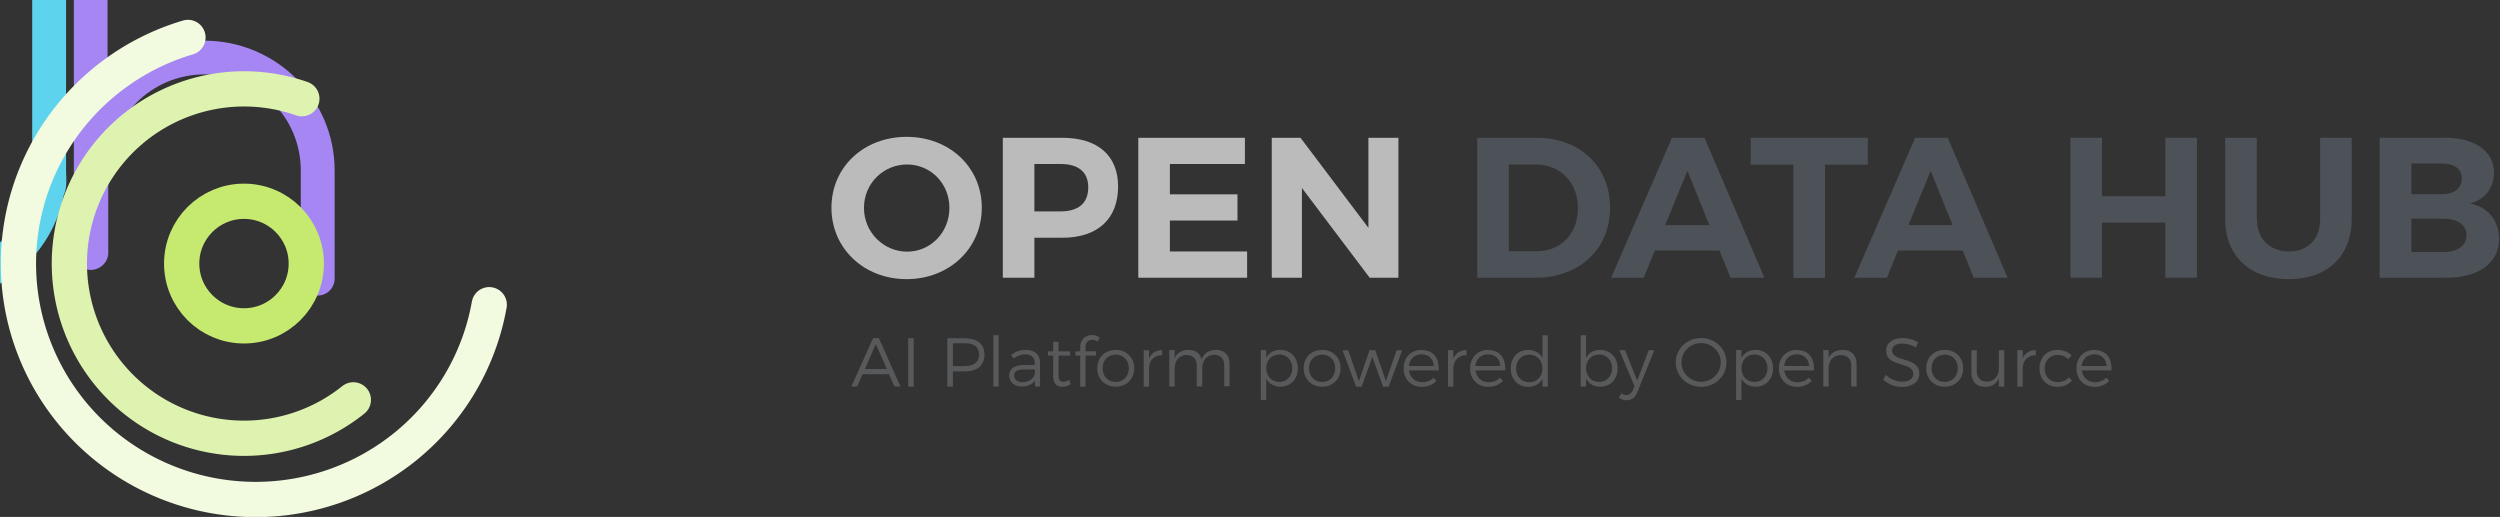 <?xml version="1.0" encoding="UTF-8" standalone="no"?>
<!-- Created with Inkscape (http://www.inkscape.org/) -->

<svg
   xmlns:dc="http://purl.org/dc/elements/1.1/"
   xmlns:cc="http://creativecommons.org/ns#"
   xmlns:rdf="http://www.w3.org/1999/02/22-rdf-syntax-ns#"
   xmlns:svg="http://www.w3.org/2000/svg"
   xmlns="http://www.w3.org/2000/svg"
   xmlns:sodipodi="http://sodipodi.sourceforge.net/DTD/sodipodi-0.dtd"
   xmlns:inkscape="http://www.inkscape.org/namespaces/inkscape"
   width="111.709mm"
   height="23.097mm"
   viewBox="0 0 111.709 23.097"
   version="1.1"
   id="svg1861"
   inkscape:version="0.92.4 (unknown)"
   sodipodi:docname="odh_logo.svg">
  <rect x="0" y="0" width="111.709" height="23.097" fill="#333333" stroke="none"/>
  <defs
     id="defs1855" />
  <sodipodi:namedview
     id="base"
     pagecolor="#ffffff"
     bordercolor="#666666"
     borderopacity="1.0"
     inkscape:pageopacity="0.0"
     inkscape:pageshadow="2"
     inkscape:zoom="0.98994949"
     inkscape:cx="513.19301"
     inkscape:cy="272.21973"
     inkscape:document-units="mm"
     inkscape:current-layer="layer1"
     showgrid="false"
     inkscape:window-width="2560"
     inkscape:window-height="1376"
     inkscape:window-x="1920"
     inkscape:window-y="27"
     inkscape:window-maximized="1" />
  <g
     inkscape:label="Layer 1"
     inkscape:groupmode="layer"
     id="layer1"
     transform="translate(307.587,-197.761)">
    <g
       style="display:inline"
       id="g3259"
       transform="translate(101.773,75.867)">
      <g
         id="g3168"
         transform="matrix(4.316,0,0,4.316,-742.344,61.063)">
        <path
           style="color:#000000;font-style:normal;font-variant:normal;font-weight:normal;font-stretch:normal;font-size:medium;line-height:normal;font-family:sans-serif;font-variant-ligatures:normal;font-variant-position:normal;font-variant-caps:normal;font-variant-numeric:normal;font-variant-alternates:normal;font-feature-settings:normal;text-indent:0;text-align:start;text-decoration:none;text-decoration-line:none;text-decoration-style:solid;text-decoration-color:#000000;letter-spacing:normal;word-spacing:normal;text-transform:none;writing-mode:lr-tb;direction:ltr;text-orientation:mixed;dominant-baseline:auto;baseline-shift:baseline;text-anchor:start;white-space:normal;shape-padding:0;clip-rule:nonzero;display:inline;overflow:visible;visibility:visible;opacity:1;isolation:auto;mix-blend-mode:normal;color-interpolation:sRGB;color-interpolation-filters:linearRGB;solid-color:#000000;solid-opacity:1;vector-effect:none;fill:#a586f3;fill-opacity:1;fill-rule:nonzero;stroke:none;stroke-width:35;stroke-linecap:round;stroke-linejoin:round;stroke-miterlimit:4;stroke-dasharray:none;stroke-dashoffset:0;stroke-opacity:1;color-rendering:auto;image-rendering:auto;shape-rendering:auto;text-rendering:auto;enable-background:accumulate"
           d="m 7808.812,2097.188 c -9.69,0.138 -17.423,8.123 -17.25,17.812 v 329.875 c -0.878,10.22 7.18,19 17.438,19 10.257,0 19.023,-8.78 18.145,-19 v -77.732 l 0.418,-6.143 c 0,-55.16 44.215,-99.562 99.375,-99.562 55.16,0 99.562,44.403 99.562,99.562 0.01,0.184 0.015,0.367 0.027,0.551 -0.026,0.441 -0.035,0.883 -0.027,1.324 v 110 c 0,9.682 7.849,17.531 17.531,17.531 9.682,0 17.531,-7.849 17.531,-17.531 v -110 c 0,-0.325 -0.012,-0.649 -0.031,-0.973 0.018,-0.3 0.029,-0.601 0.031,-0.902 1e-4,-74.075 -60.55,-134.437 -134.625,-134.438 -39.918,1e-4 -75.847,17.535 -100.5,45.293 V 2115 c 0.175,-9.836 -7.788,-17.883 -17.625,-17.812 z"
           transform="matrix(0.01,0,0,0.01,0,-7.75)"
           id="path3156"
           inkscape:connector-curvature="0"
           sodipodi:nodetypes="cccscccscccsssccccccc" />
        <path
           style="color:#000000;font-style:normal;font-variant:normal;font-weight:normal;font-stretch:normal;font-size:medium;line-height:normal;font-family:sans-serif;font-variant-ligatures:normal;font-variant-position:normal;font-variant-caps:normal;font-variant-numeric:normal;font-variant-alternates:normal;font-feature-settings:normal;text-indent:0;text-align:start;text-decoration:none;text-decoration-line:none;text-decoration-style:solid;text-decoration-color:#000000;letter-spacing:normal;word-spacing:normal;text-transform:none;writing-mode:lr-tb;direction:ltr;text-orientation:mixed;dominant-baseline:auto;baseline-shift:baseline;text-anchor:start;white-space:normal;shape-padding:0;clip-rule:nonzero;display:inline;overflow:visible;visibility:visible;opacity:1;isolation:auto;mix-blend-mode:normal;color-interpolation:sRGB;color-interpolation-filters:linearRGB;solid-color:#000000;solid-opacity:1;vector-effect:none;fill:#5ed3ee;fill-opacity:1;fill-rule:nonzero;stroke:none;stroke-width:35;stroke-linecap:round;stroke-linejoin:round;stroke-miterlimit:4;stroke-dasharray:none;stroke-dashoffset:0;stroke-opacity:1;color-rendering:auto;image-rendering:auto;shape-rendering:auto;text-rendering:auto;enable-background:accumulate"
           d="m 7765.803,2098.123 c -0.038,5e-4 -0.077,0 -0.115,0 -9.69,0.138 -17.423,8.123 -17.25,17.812 V 2361 c 0,41.933 -26.016,79.267 -65.438,93.562 -39.421,14.295 -83.559,2.374 -110.438,-29.812 -26.878,-32.187 -30.658,-77.572 -9.562,-113.812 21.096,-36.241 62.426,-55.29 103.688,-47.812 9.517,1.74 18.646,-4.555 20.404,-14.069 1.758,-9.514 -4.519,-18.655 -14.029,-20.431 -55.635,-10.082 -111.805,15.822 -140.25,64.688 -28.445,48.866 -23.304,110.538 12.938,153.938 36.242,43.399 95.908,59.401 149.062,40.125 44.767,-16.234 77.029,-54.658 86.098,-100.156 0,0 1.981,-4.769 2.59,-9.156 0.609,-4.388 0,-17.062 0,-17.062 v -245.062 c 0.177,-9.865 -7.831,-17.926 -17.697,-17.814 z"
           transform="matrix(0.01,0,0,0.01,0,-7.75)"
           id="path3158"
           inkscape:connector-curvature="0"
           sodipodi:nodetypes="cccsssccscsccczccc" />
        <g
           id="g3166">
          <circle
             style="opacity:1;fill:none;fill-opacity:1;stroke:#c6ea70;stroke-width:0.365;stroke-miterlimit:4;stroke-dasharray:none;stroke-dashoffset:0;stroke-opacity:1"
             id="circle3160"
             cx="79.677"
             cy="16.823"
             r="0.645" />
          <path
             sodipodi:open="true"
             d="m 80.809,18.234 a 1.809,1.809 0 0 1 -2.309,-0.038 1.809,1.809 0 0 1 -0.389,-2.276 1.809,1.809 0 0 1 2.165,-0.804"
             sodipodi:end="5.0494266"
             sodipodi:start="0.89506385"
             sodipodi:ry="1.8088735"
             sodipodi:rx="1.8088735"
             sodipodi:cy="16.822931"
             sodipodi:cx="79.677261"
             sodipodi:type="arc"
             id="path3162"
             style="opacity:1;fill:none;fill-opacity:1;stroke:#dff3b1;stroke-width:0.365;stroke-linecap:round;stroke-linejoin:round;stroke-miterlimit:4;stroke-dasharray:none;stroke-dashoffset:0;stroke-opacity:1" />
          <path
             sodipodi:open="true"
             style="opacity:1;fill:none;fill-opacity:1;stroke:#f2fadf;stroke-width:0.365;stroke-linecap:round;stroke-linejoin:round;stroke-miterlimit:4;stroke-dasharray:none;stroke-dashoffset:0;stroke-opacity:1"
             id="path3164"
             sodipodi:type="arc"
             sodipodi:cx="79.797989"
             sodipodi:cy="16.823021"
             sodipodi:rx="2.455857"
             sodipodi:ry="2.4425189"
             sodipodi:start="0.17514985"
             sodipodi:end="4.4231027"
             d="m 82.216,17.249 a 2.456,2.443 0 0 1 -2.468,2.016 2.456,2.443 0 0 1 -2.384,-2.115 2.456,2.443 0 0 1 1.733,-2.668" />
        </g>
      </g>
    </g>
    <g
       style="display:inline"
       transform="matrix(7.057,0,0,7.057,-1052.626,44.606)"
       id="g3180">
      <g
         aria-label="OPEN DATA HUB"
         style="font-style:normal;font-weight:normal;font-size:1.266px;line-height:0.791px;font-family:Sans;letter-spacing:0px;word-spacing:0px;fill:#4d5258;fill-opacity:1;stroke:none;stroke-width:0.008px;stroke-linecap:butt;stroke-linejoin:miter;stroke-opacity:1"
         id="text3174">
        <path
           d="m 111.315,22.569 c -0.271,0 -0.476,0.191 -0.476,0.449 0,0.257 0.205,0.452 0.476,0.452 0.271,0 0.476,-0.196 0.476,-0.452 0,-0.257 -0.205,-0.449 -0.476,-0.449 z m 0.003,0.175 c 0.148,0 0.268,0.119 0.268,0.275 0,0.156 -0.12,0.277 -0.268,0.277 -0.148,0 -0.273,-0.122 -0.273,-0.277 0,-0.156 0.124,-0.275 0.273,-0.275 z"
           style="font-style:normal;font-variant:normal;font-weight:600;font-stretch:normal;font-family:Montserrat;-inkscape-font-specification:'Montserrat Semi-Bold';fill:#bbbbbb;stroke-width:0.008px"
           id="path81241"
           inkscape:connector-curvature="0" />
        <path
           d="m 112.3,22.575 h -0.376 v 0.886 h 0.2 v -0.253 h 0.176 c 0.225,0 0.354,-0.119 0.354,-0.325 0,-0.196 -0.129,-0.308 -0.354,-0.308 z m -0.01,0.466 h -0.166 v -0.3 h 0.166 c 0.111,0 0.175,0.049 0.175,0.148 0,0.101 -0.063,0.152 -0.175,0.152 z"
           style="font-style:normal;font-variant:normal;font-weight:600;font-stretch:normal;font-family:Montserrat;-inkscape-font-specification:'Montserrat Semi-Bold';fill:#bbbbbb;stroke-width:0.008px"
           id="path81243"
           inkscape:connector-curvature="0" />
        <path
           d="m 112.782,22.575 v 0.886 h 0.689 v -0.166 h -0.489 v -0.196 h 0.428 v -0.166 h -0.428 v -0.192 h 0.475 v -0.166 z"
           style="font-style:normal;font-variant:normal;font-weight:600;font-stretch:normal;font-family:Montserrat;-inkscape-font-specification:'Montserrat Semi-Bold';fill:#bbbbbb;stroke-width:0.008px"
           id="path81245"
           inkscape:connector-curvature="0" />
        <path
           d="m 113.627,22.575 v 0.886 h 0.191 v -0.568 l 0.429,0.568 h 0.182 v -0.886 h -0.19 v 0.57 l -0.43,-0.57 z"
           style="font-style:normal;font-variant:normal;font-weight:600;font-stretch:normal;font-family:Montserrat;-inkscape-font-specification:'Montserrat Semi-Bold';fill:#bbbbbb;stroke-width:0.008px"
           id="path81247"
           inkscape:connector-curvature="0" />
        <path
           d="m 115.304,22.575 h -0.376 v 0.886 h 0.368 c 0.28,0 0.473,-0.182 0.473,-0.443 0,-0.262 -0.191,-0.443 -0.466,-0.443 z m 0.005,0.718 h -0.181 v -0.549 h 0.172 c 0.152,0 0.266,0.113 0.266,0.276 0,0.162 -0.109,0.273 -0.257,0.273 z"
           style="font-style:normal;font-variant:normal;font-weight:600;font-stretch:normal;font-family:Montserrat;-inkscape-font-specification:'Montserrat Semi-Bold';fill:#4d5258;stroke-width:0.008px"
           id="path81249"
           inkscape:connector-curvature="0" />
        <path
           d="m 116.532,23.461 h 0.214 l -0.379,-0.886 h -0.206 l -0.385,0.886 h 0.206 l 0.07,-0.172 h 0.41 z m -0.414,-0.333 0.141,-0.344 0.139,0.344 z"
           style="font-style:normal;font-variant:normal;font-weight:600;font-stretch:normal;font-family:Montserrat;-inkscape-font-specification:'Montserrat Semi-Bold';fill:#4d5258;stroke-width:0.008px"
           id="path81251"
           inkscape:connector-curvature="0" />
        <path
           d="m 116.66,22.575 v 0.17 h 0.27 v 0.717 h 0.2 v -0.717 h 0.271 v -0.17 z"
           style="font-style:normal;font-variant:normal;font-weight:600;font-stretch:normal;font-family:Montserrat;-inkscape-font-specification:'Montserrat Semi-Bold';fill:#4d5258;stroke-width:0.008px"
           id="path81253"
           inkscape:connector-curvature="0" />
        <path
           d="m 118.072,23.461 h 0.214 l -0.379,-0.886 h -0.206 l -0.385,0.886 h 0.206 l 0.07,-0.172 h 0.41 z m -0.414,-0.333 0.141,-0.344 0.139,0.344 z"
           style="font-style:normal;font-variant:normal;font-weight:600;font-stretch:normal;font-family:Montserrat;-inkscape-font-specification:'Montserrat Semi-Bold';fill:#4d5258;stroke-width:0.008px"
           id="path81255"
           inkscape:connector-curvature="0" />
        <path
           d="m 118.684,22.575 v 0.886 h 0.2 v -0.349 h 0.401 v 0.349 h 0.2 v -0.886 h -0.2 v 0.37 h -0.401 v -0.37 z"
           style="font-style:normal;font-variant:normal;font-weight:600;font-stretch:normal;font-family:Montserrat;-inkscape-font-specification:'Montserrat Semi-Bold';fill:#4d5258;stroke-width:0.008px"
           id="path81257"
           inkscape:connector-curvature="0" />
        <path
           d="m 119.864,23.09 v -0.515 h -0.2 v 0.515 c 0,0.234 0.157,0.38 0.403,0.38 0.244,0 0.398,-0.146 0.398,-0.38 v -0.515 h -0.2 v 0.515 c 0,0.128 -0.079,0.205 -0.197,0.205 -0.119,0 -0.203,-0.077 -0.203,-0.205 z"
           style="font-style:normal;font-variant:normal;font-weight:600;font-stretch:normal;font-family:Montserrat;-inkscape-font-specification:'Montserrat Semi-Bold';fill:#4d5258;stroke-width:0.008px"
           id="path81259"
           inkscape:connector-curvature="0" />
        <path
           d="m 121.05,22.575 h -0.408 v 0.886 h 0.422 c 0.206,0 0.334,-0.094 0.334,-0.246 0,-0.116 -0.071,-0.203 -0.185,-0.224 0.095,-0.024 0.153,-0.099 0.153,-0.195 0,-0.137 -0.122,-0.222 -0.317,-0.222 z m -0.01,0.357 h -0.197 v -0.194 h 0.197 c 0.075,0 0.122,0.034 0.122,0.095 0,0.062 -0.047,0.099 -0.122,0.099 z m 0,0.366 h -0.197 v -0.211 h 0.197 c 0.095,0 0.152,0.039 0.152,0.104 0,0.068 -0.057,0.108 -0.152,0.108 z"
           style="font-style:normal;font-variant:normal;font-weight:600;font-stretch:normal;font-family:Montserrat;-inkscape-font-specification:'Montserrat Semi-Bold';fill:#4d5258;stroke-width:0.008px"
           id="path81261"
           inkscape:connector-curvature="0" />
      </g>
      <g
         aria-label="AI Platform powered by Open Source"
         style="font-style:normal;font-weight:normal;font-size:2.246px;line-height:1.404px;font-family:Sans;letter-spacing:0px;word-spacing:0px;fill:#58595b;fill-opacity:1;stroke:none;stroke-width:0.01px;stroke-linecap:butt;stroke-linejoin:miter;stroke-opacity:1"
         id="text3178">
        <path
           d="m 111.238,24.15 h 0.038 l -0.137,-0.307 h -0.036 l -0.138,0.307 h 0.037 l 0.034,-0.078 h 0.167 z m -0.187,-0.111 0.069,-0.158 0.07,0.158 z"
           style="font-style:normal;font-variant:normal;font-weight:300;font-stretch:normal;font-size:0.438px;font-family:Montserrat;-inkscape-font-specification:'Montserrat Light';fill:#58595b;stroke-width:0.01px"
           id="path81264"
           inkscape:connector-curvature="0" />
        <path
           d="m 111.325,23.844 v 0.307 h 0.035 v -0.307 z"
           style="font-style:normal;font-variant:normal;font-weight:300;font-stretch:normal;font-size:0.438px;font-family:Montserrat;-inkscape-font-specification:'Montserrat Light';fill:#58595b;stroke-width:0.01px"
           id="path81266"
           inkscape:connector-curvature="0" />
        <path
           d="m 111.688,23.844 h -0.115 v 0.307 h 0.035 v -0.097 h 0.08 c 0.076,0 0.12,-0.039 0.12,-0.106 0,-0.065 -0.044,-0.103 -0.12,-0.103 z m -10e-4,0.177 h -0.079 V 23.876 h 0.079 c 0.055,0 0.087,0.025 0.087,0.071 0,0.048 -0.032,0.073 -0.087,0.073 z"
           style="font-style:normal;font-variant:normal;font-weight:300;font-stretch:normal;font-size:0.438px;font-family:Montserrat;-inkscape-font-specification:'Montserrat Light';fill:#58595b;stroke-width:0.01px"
           id="path81268"
           inkscape:connector-curvature="0" />
        <path
           d="m 111.864,23.825 v 0.325 h 0.034 v -0.325 z"
           style="font-style:normal;font-variant:normal;font-weight:300;font-stretch:normal;font-size:0.438px;font-family:Montserrat;-inkscape-font-specification:'Montserrat Light';fill:#58595b;stroke-width:0.01px"
           id="path81270"
           inkscape:connector-curvature="0" />
        <path
           d="m 112.16,24.15 -4.4e-4,-0.153 c -4.4e-4,-0.049 -0.032,-0.079 -0.089,-0.079 -0.039,0 -0.064,0.011 -0.094,0.031 l 0.015,0.024 c 0.024,-0.017 0.048,-0.027 0.073,-0.027 0.041,0 0.062,0.021 0.062,0.054 v 0.014 h -0.076 c -0.054,4.39e-4 -0.086,0.026 -0.086,0.066 0,0.039 0.031,0.07 0.078,0.07 0.037,0 0.066,-0.012 0.085,-0.037 v 0.036 z m -0.111,-0.027 c -0.032,0 -0.053,-0.017 -0.053,-0.043 0,-0.026 0.02,-0.038 0.059,-0.038 h 0.072 v 0.028 c -0.009,0.033 -0.039,0.052 -0.078,0.052 z"
           style="font-style:normal;font-variant:normal;font-weight:300;font-stretch:normal;font-size:0.438px;font-family:Montserrat;-inkscape-font-specification:'Montserrat Light';fill:#58595b;stroke-width:0.01px"
           id="path81272"
           inkscape:connector-curvature="0" />
        <path
           d="m 112.345,24.108 c -0.013,0.007 -0.025,0.011 -0.037,0.012 -0.02,0 -0.031,-0.011 -0.031,-0.039 v -0.127 h 0.073 v -0.027 h -0.073 v -0.06 h -0.034 v 0.06 h -0.033 v 0.027 h 0.033 v 0.133 c 0,0.046 0.025,0.066 0.059,0.065 0.018,0 0.036,-0.006 0.052,-0.017 z"
           style="font-style:normal;font-variant:normal;font-weight:300;font-stretch:normal;font-size:0.438px;font-family:Montserrat;-inkscape-font-specification:'Montserrat Light';fill:#58595b;stroke-width:0.01px"
           id="path81274"
           inkscape:connector-curvature="0" />
        <path
           d="m 112.489,23.854 c 0.012,0 0.025,0.004 0.035,0.012 l 0.014,-0.026 c -0.014,-0.011 -0.032,-0.016 -0.05,-0.016 -0.039,-4.38e-4 -0.074,0.027 -0.074,0.077 v 0.026 h -0.03 v 0.027 h 0.03 v 0.197 h 0.034 v -0.197 h 0.066 v -0.027 h -0.066 v -0.03 c 0,-0.027 0.018,-0.043 0.041,-0.042 z"
           style="font-style:normal;font-variant:normal;font-weight:300;font-stretch:normal;font-size:0.438px;font-family:Montserrat;-inkscape-font-specification:'Montserrat Light';fill:#58595b;stroke-width:0.01px"
           id="path81276"
           inkscape:connector-curvature="0" />
        <path
           d="m 112.639,23.918 c -0.068,0 -0.117,0.048 -0.117,0.116 0,0.069 0.049,0.117 0.117,0.117 0.068,0 0.117,-0.048 0.117,-0.117 0,-0.068 -0.049,-0.116 -0.117,-0.116 z m 0,0.03 c 0.048,0 0.083,0.035 0.083,0.086 0,0.052 -0.035,0.087 -0.083,0.087 -0.048,0 -0.083,-0.035 -0.083,-0.087 0,-0.051 0.035,-0.086 0.083,-0.086 z"
           style="font-style:normal;font-variant:normal;font-weight:300;font-stretch:normal;font-size:0.438px;font-family:Montserrat;-inkscape-font-specification:'Montserrat Light';fill:#58595b;stroke-width:0.01px"
           id="path81278"
           inkscape:connector-curvature="0" />
        <path
           d="m 112.85,23.971 v -0.051 h -0.034 v 0.231 h 0.034 V 24.028 c 0.004,-0.046 0.034,-0.077 0.083,-0.076 v -0.033 c -0.039,4.38e-4 -0.068,0.019 -0.083,0.053 z"
           style="font-style:normal;font-variant:normal;font-weight:300;font-stretch:normal;font-size:0.438px;font-family:Montserrat;-inkscape-font-specification:'Montserrat Light';fill:#58595b;stroke-width:0.01px"
           id="path81280"
           inkscape:connector-curvature="0" />
        <path
           d="m 113.274,23.918 c -0.044,4.38e-4 -0.077,0.02 -0.091,0.06 -0.01,-0.038 -0.039,-0.06 -0.083,-0.06 -0.042,4.38e-4 -0.073,0.018 -0.088,0.053 v -0.052 h -0.034 v 0.231 h 0.034 v -0.114 c 0,-0.05 0.029,-0.085 0.076,-0.086 0.04,0 0.064,0.025 0.064,0.066 v 0.133 h 0.035 v -0.114 c 0,-0.05 0.028,-0.085 0.075,-0.086 0.04,0 0.064,0.025 0.064,0.066 v 0.133 h 0.034 V 24.008 c 0,-0.056 -0.032,-0.09 -0.086,-0.09 z"
           style="font-style:normal;font-variant:normal;font-weight:300;font-stretch:normal;font-size:0.438px;font-family:Montserrat;-inkscape-font-specification:'Montserrat Light';fill:#58595b;stroke-width:0.01px"
           id="path81282"
           inkscape:connector-curvature="0" />
        <path
           d="m 113.681,23.918 c -0.04,0 -0.072,0.019 -0.089,0.051 v -0.05 h -0.034 v 0.316 h 0.034 v -0.135 c 0.017,0.032 0.049,0.051 0.09,0.051 0.065,0 0.11,-0.048 0.11,-0.116 0,-0.069 -0.046,-0.117 -0.111,-0.117 z m -0.006,0.203 c -0.049,0 -0.083,-0.036 -0.083,-0.087 0,-0.05 0.034,-0.087 0.083,-0.087 0.048,0 0.082,0.037 0.082,0.087 0,0.05 -0.034,0.087 -0.082,0.087 z"
           style="font-style:normal;font-variant:normal;font-weight:300;font-stretch:normal;font-size:0.438px;font-family:Montserrat;-inkscape-font-specification:'Montserrat Light';fill:#58595b;stroke-width:0.01px"
           id="path81284"
           inkscape:connector-curvature="0" />
        <path
           d="m 113.946,23.918 c -0.068,0 -0.117,0.048 -0.117,0.116 0,0.069 0.049,0.117 0.117,0.117 0.068,0 0.117,-0.048 0.117,-0.117 0,-0.068 -0.049,-0.116 -0.117,-0.116 z m 0,0.03 c 0.048,0 0.083,0.035 0.083,0.086 0,0.052 -0.035,0.087 -0.083,0.087 -0.048,0 -0.083,-0.035 -0.083,-0.087 0,-0.051 0.035,-0.086 0.083,-0.086 z"
           style="font-style:normal;font-variant:normal;font-weight:300;font-stretch:normal;font-size:0.438px;font-family:Montserrat;-inkscape-font-specification:'Montserrat Light';fill:#58595b;stroke-width:0.01px"
           id="path81286"
           inkscape:connector-curvature="0" />
        <path
           d="m 114.075,23.92 0.086,0.231 h 0.035 l 0.068,-0.189 0.068,0.189 h 0.035 l 0.086,-0.231 h -0.035 l -0.068,0.196 -0.068,-0.196 h -0.036 l -0.067,0.196 -0.068,-0.196 z"
           style="font-style:normal;font-variant:normal;font-weight:300;font-stretch:normal;font-size:0.438px;font-family:Montserrat;-inkscape-font-specification:'Montserrat Light';fill:#58595b;stroke-width:0.01px"
           id="path81288"
           inkscape:connector-curvature="0" />
        <path
           d="m 114.576,23.918 c -0.067,4.38e-4 -0.114,0.048 -0.114,0.117 0,0.069 0.047,0.117 0.115,0.117 0.039,0 0.071,-0.014 0.093,-0.038 l -0.019,-0.02 c -0.018,0.019 -0.043,0.029 -0.071,0.029 -0.045,0 -0.078,-0.03 -0.084,-0.075 h 0.188 c 0.004,-0.078 -0.033,-0.129 -0.108,-0.129 z m -0.081,0.102 c 0.005,-0.045 0.036,-0.074 0.081,-0.074 0.045,0 0.075,0.029 0.077,0.074 z"
           style="font-style:normal;font-variant:normal;font-weight:300;font-stretch:normal;font-size:0.438px;font-family:Montserrat;-inkscape-font-specification:'Montserrat Light';fill:#58595b;stroke-width:0.01px"
           id="path81290"
           inkscape:connector-curvature="0" />
        <path
           d="m 114.777,23.971 v -0.051 h -0.034 v 0.231 h 0.034 V 24.028 c 0.004,-0.046 0.034,-0.077 0.083,-0.076 v -0.033 c -0.039,4.38e-4 -0.068,0.019 -0.083,0.053 z"
           style="font-style:normal;font-variant:normal;font-weight:300;font-stretch:normal;font-size:0.438px;font-family:Montserrat;-inkscape-font-specification:'Montserrat Light';fill:#58595b;stroke-width:0.01px"
           id="path81292"
           inkscape:connector-curvature="0" />
        <path
           d="m 114.997,23.918 c -0.067,4.38e-4 -0.114,0.048 -0.114,0.117 0,0.069 0.047,0.117 0.115,0.117 0.039,0 0.071,-0.014 0.093,-0.038 l -0.019,-0.02 c -0.018,0.019 -0.043,0.029 -0.071,0.029 -0.045,0 -0.078,-0.03 -0.084,-0.075 h 0.188 c 0.004,-0.078 -0.033,-0.129 -0.108,-0.129 z m -0.081,0.102 c 0.005,-0.045 0.036,-0.074 0.081,-0.074 0.045,0 0.075,0.029 0.077,0.074 z"
           style="font-style:normal;font-variant:normal;font-weight:300;font-stretch:normal;font-size:0.438px;font-family:Montserrat;-inkscape-font-specification:'Montserrat Light';fill:#58595b;stroke-width:0.01px"
           id="path81294"
           inkscape:connector-curvature="0" />
        <path
           d="m 115.341,23.825 v 0.145 c -0.017,-0.033 -0.049,-0.052 -0.09,-0.052 -0.065,0 -0.111,0.048 -0.111,0.117 0,0.069 0.046,0.117 0.111,0.117 0.041,0 0.073,-0.019 0.09,-0.051 v 0.05 h 0.034 v -0.325 z m -0.083,0.298 c -0.049,0 -0.084,-0.036 -0.084,-0.087 0,-0.051 0.035,-0.088 0.084,-0.088 0.049,0 0.083,0.037 0.083,0.088 0,0.051 -0.035,0.087 -0.083,0.087 z"
           style="font-style:normal;font-variant:normal;font-weight:300;font-stretch:normal;font-size:0.438px;font-family:Montserrat;-inkscape-font-specification:'Montserrat Light';fill:#58595b;stroke-width:0.01px"
           id="path81296"
           inkscape:connector-curvature="0" />
        <path
           d="m 115.706,23.918 c -0.04,0 -0.072,0.019 -0.089,0.051 v -0.144 h -0.034 v 0.325 h 0.034 v -0.05 c 0.017,0.032 0.049,0.051 0.09,0.051 0.065,0 0.11,-0.048 0.11,-0.116 0,-0.069 -0.046,-0.117 -0.111,-0.117 z m -0.006,0.203 c -0.049,0 -0.083,-0.036 -0.083,-0.087 0,-0.05 0.034,-0.087 0.083,-0.087 0.048,0 0.082,0.037 0.082,0.087 0,0.05 -0.034,0.087 -0.082,0.087 z"
           style="font-style:normal;font-variant:normal;font-weight:300;font-stretch:normal;font-size:0.438px;font-family:Montserrat;-inkscape-font-specification:'Montserrat Light';fill:#58595b;stroke-width:0.01px"
           id="path81298"
           inkscape:connector-curvature="0" />
        <path
           d="m 115.943,24.183 0.106,-0.263 h -0.035 l -0.073,0.192 -0.077,-0.192 h -0.036 l 0.096,0.229 -0.01,0.022 c -0.009,0.022 -0.024,0.033 -0.042,0.033 -0.011,0 -0.022,-0.004 -0.032,-0.011 l -0.015,0.027 c 0.014,0.011 0.029,0.017 0.049,0.017 0.031,0 0.055,-0.018 0.069,-0.053 z"
           style="font-style:normal;font-variant:normal;font-weight:300;font-stretch:normal;font-size:0.438px;font-family:Montserrat;-inkscape-font-specification:'Montserrat Light';fill:#58595b;stroke-width:0.01px"
           id="path81300"
           inkscape:connector-curvature="0" />
        <path
           d="m 116.346,23.843 c -0.09,0 -0.161,0.068 -0.161,0.154 0,0.086 0.071,0.155 0.161,0.155 0.089,0 0.16,-0.068 0.16,-0.155 0,-0.086 -0.071,-0.154 -0.16,-0.154 z m 0,0.032 c 0.068,0 0.124,0.054 0.124,0.122 0,0.068 -0.056,0.123 -0.124,0.123 -0.068,0 -0.125,-0.055 -0.125,-0.123 0,-0.068 0.057,-0.122 0.125,-0.122 z"
           style="font-style:normal;font-variant:normal;font-weight:300;font-stretch:normal;font-size:0.438px;font-family:Montserrat;-inkscape-font-specification:'Montserrat Light';fill:#58595b;stroke-width:0.01px"
           id="path81302"
           inkscape:connector-curvature="0" />
        <path
           d="m 116.69,23.918 c -0.04,0 -0.072,0.019 -0.089,0.051 v -0.05 h -0.034 v 0.316 h 0.034 v -0.135 c 0.017,0.032 0.049,0.051 0.09,0.051 0.065,0 0.11,-0.048 0.11,-0.116 0,-0.069 -0.046,-0.117 -0.111,-0.117 z m -0.006,0.203 c -0.049,0 -0.083,-0.036 -0.083,-0.087 0,-0.05 0.034,-0.087 0.083,-0.087 0.048,0 0.082,0.037 0.082,0.087 0,0.05 -0.034,0.087 -0.082,0.087 z"
           style="font-style:normal;font-variant:normal;font-weight:300;font-stretch:normal;font-size:0.438px;font-family:Montserrat;-inkscape-font-specification:'Montserrat Light';fill:#58595b;stroke-width:0.01px"
           id="path81304"
           inkscape:connector-curvature="0" />
        <path
           d="m 116.952,23.918 c -0.067,4.38e-4 -0.114,0.048 -0.114,0.117 0,0.069 0.047,0.117 0.115,0.117 0.039,0 0.071,-0.014 0.093,-0.038 l -0.019,-0.02 c -0.018,0.019 -0.043,0.029 -0.071,0.029 -0.045,0 -0.078,-0.03 -0.084,-0.075 h 0.188 c 0.004,-0.078 -0.033,-0.129 -0.108,-0.129 z m -0.081,0.102 c 0.005,-0.045 0.036,-0.074 0.081,-0.074 0.045,0 0.075,0.029 0.077,0.074 z"
           style="font-style:normal;font-variant:normal;font-weight:300;font-stretch:normal;font-size:0.438px;font-family:Montserrat;-inkscape-font-specification:'Montserrat Light';fill:#58595b;stroke-width:0.01px"
           id="path81306"
           inkscape:connector-curvature="0" />
        <path
           d="m 117.242,23.918 c -0.042,4.38e-4 -0.073,0.017 -0.089,0.052 v -0.051 h -0.034 v 0.231 h 0.034 v -0.124 c 0.004,-0.045 0.032,-0.075 0.078,-0.075 0.041,0 0.065,0.025 0.065,0.066 v 0.133 h 0.034 v -0.142 c 0,-0.056 -0.032,-0.09 -0.088,-0.09 z"
           style="font-style:normal;font-variant:normal;font-weight:300;font-stretch:normal;font-size:0.438px;font-family:Montserrat;-inkscape-font-specification:'Montserrat Light';fill:#58595b;stroke-width:0.01px"
           id="path81308"
           inkscape:connector-curvature="0" />
        <path
           d="m 117.705,23.902 0.015,-0.031 c -0.025,-0.017 -0.062,-0.028 -0.097,-0.028 -0.064,0 -0.106,0.031 -0.106,0.079 0,0.11 0.173,0.067 0.172,0.149 0,0.03 -0.028,0.048 -0.072,0.048 -0.035,0 -0.074,-0.016 -0.102,-0.043 l -0.016,0.03 c 0.029,0.028 0.073,0.047 0.117,0.047 0.066,0 0.111,-0.033 0.111,-0.084 4.4e-4,-0.111 -0.172,-0.07 -0.172,-0.149 0,-0.026 0.026,-0.042 0.065,-0.042 0.025,0 0.057,0.007 0.085,0.025 z"
           style="font-style:normal;font-variant:normal;font-weight:300;font-stretch:normal;font-size:0.438px;font-family:Montserrat;-inkscape-font-specification:'Montserrat Light';fill:#58595b;stroke-width:0.01px"
           id="path81310"
           inkscape:connector-curvature="0" />
        <path
           d="m 117.888,23.918 c -0.068,0 -0.117,0.048 -0.117,0.116 0,0.069 0.049,0.117 0.117,0.117 0.068,0 0.117,-0.048 0.117,-0.117 0,-0.068 -0.049,-0.116 -0.117,-0.116 z m 0,0.03 c 0.048,0 0.083,0.035 0.083,0.086 0,0.052 -0.035,0.087 -0.083,0.087 -0.048,0 -0.083,-0.035 -0.083,-0.087 0,-0.051 0.035,-0.086 0.083,-0.086 z"
           style="font-style:normal;font-variant:normal;font-weight:300;font-stretch:normal;font-size:0.438px;font-family:Montserrat;-inkscape-font-specification:'Montserrat Light';fill:#58595b;stroke-width:0.01px"
           id="path81312"
           inkscape:connector-curvature="0" />
        <path
           d="m 118.231,23.92 v 0.113 c 0,0.05 -0.028,0.085 -0.076,0.086 -0.04,0 -0.064,-0.025 -0.064,-0.066 v -0.133 h -0.034 v 0.142 c 0,0.056 0.032,0.09 0.086,0.09 0.042,-4.38e-4 0.072,-0.018 0.088,-0.053 v 0.052 h 0.034 v -0.231 z"
           style="font-style:normal;font-variant:normal;font-weight:300;font-stretch:normal;font-size:0.438px;font-family:Montserrat;-inkscape-font-specification:'Montserrat Light';fill:#58595b;stroke-width:0.01px"
           id="path81314"
           inkscape:connector-curvature="0" />
        <path
           d="m 118.382,23.971 v -0.051 h -0.034 v 0.231 h 0.034 V 24.028 c 0.004,-0.046 0.034,-0.077 0.083,-0.076 v -0.033 c -0.039,4.38e-4 -0.068,0.019 -0.083,0.053 z"
           style="font-style:normal;font-variant:normal;font-weight:300;font-stretch:normal;font-size:0.438px;font-family:Montserrat;-inkscape-font-specification:'Montserrat Light';fill:#58595b;stroke-width:0.01px"
           id="path81316"
           inkscape:connector-curvature="0" />
        <path
           d="m 118.672,23.976 0.019,-0.024 c -0.021,-0.021 -0.052,-0.034 -0.089,-0.034 -0.067,0 -0.114,0.048 -0.114,0.117 0,0.069 0.047,0.117 0.114,0.117 0.04,0 0.072,-0.015 0.092,-0.04 l -0.02,-0.02 c -0.016,0.019 -0.041,0.03 -0.071,0.03 -0.048,0 -0.082,-0.035 -0.082,-0.086 0,-0.051 0.034,-0.086 0.082,-0.086 0.028,0 0.051,0.01 0.069,0.027 z"
           style="font-style:normal;font-variant:normal;font-weight:300;font-stretch:normal;font-size:0.438px;font-family:Montserrat;-inkscape-font-specification:'Montserrat Light';fill:#58595b;stroke-width:0.01px"
           id="path81318"
           inkscape:connector-curvature="0" />
        <path
           d="m 118.836,23.918 c -0.067,4.38e-4 -0.114,0.048 -0.114,0.117 0,0.069 0.047,0.117 0.115,0.117 0.039,0 0.071,-0.014 0.093,-0.038 l -0.019,-0.02 c -0.018,0.019 -0.043,0.029 -0.071,0.029 -0.045,0 -0.078,-0.03 -0.084,-0.075 h 0.188 c 0.004,-0.078 -0.033,-0.129 -0.108,-0.129 z m -0.081,0.102 c 0.005,-0.045 0.036,-0.074 0.081,-0.074 0.045,0 0.075,0.029 0.077,0.074 z"
           style="font-style:normal;font-variant:normal;font-weight:300;font-stretch:normal;font-size:0.438px;font-family:Montserrat;-inkscape-font-specification:'Montserrat Light';fill:#58595b;stroke-width:0.01px"
           id="path81320"
           inkscape:connector-curvature="0" />
      </g>
    </g>
  </g>
</svg>
